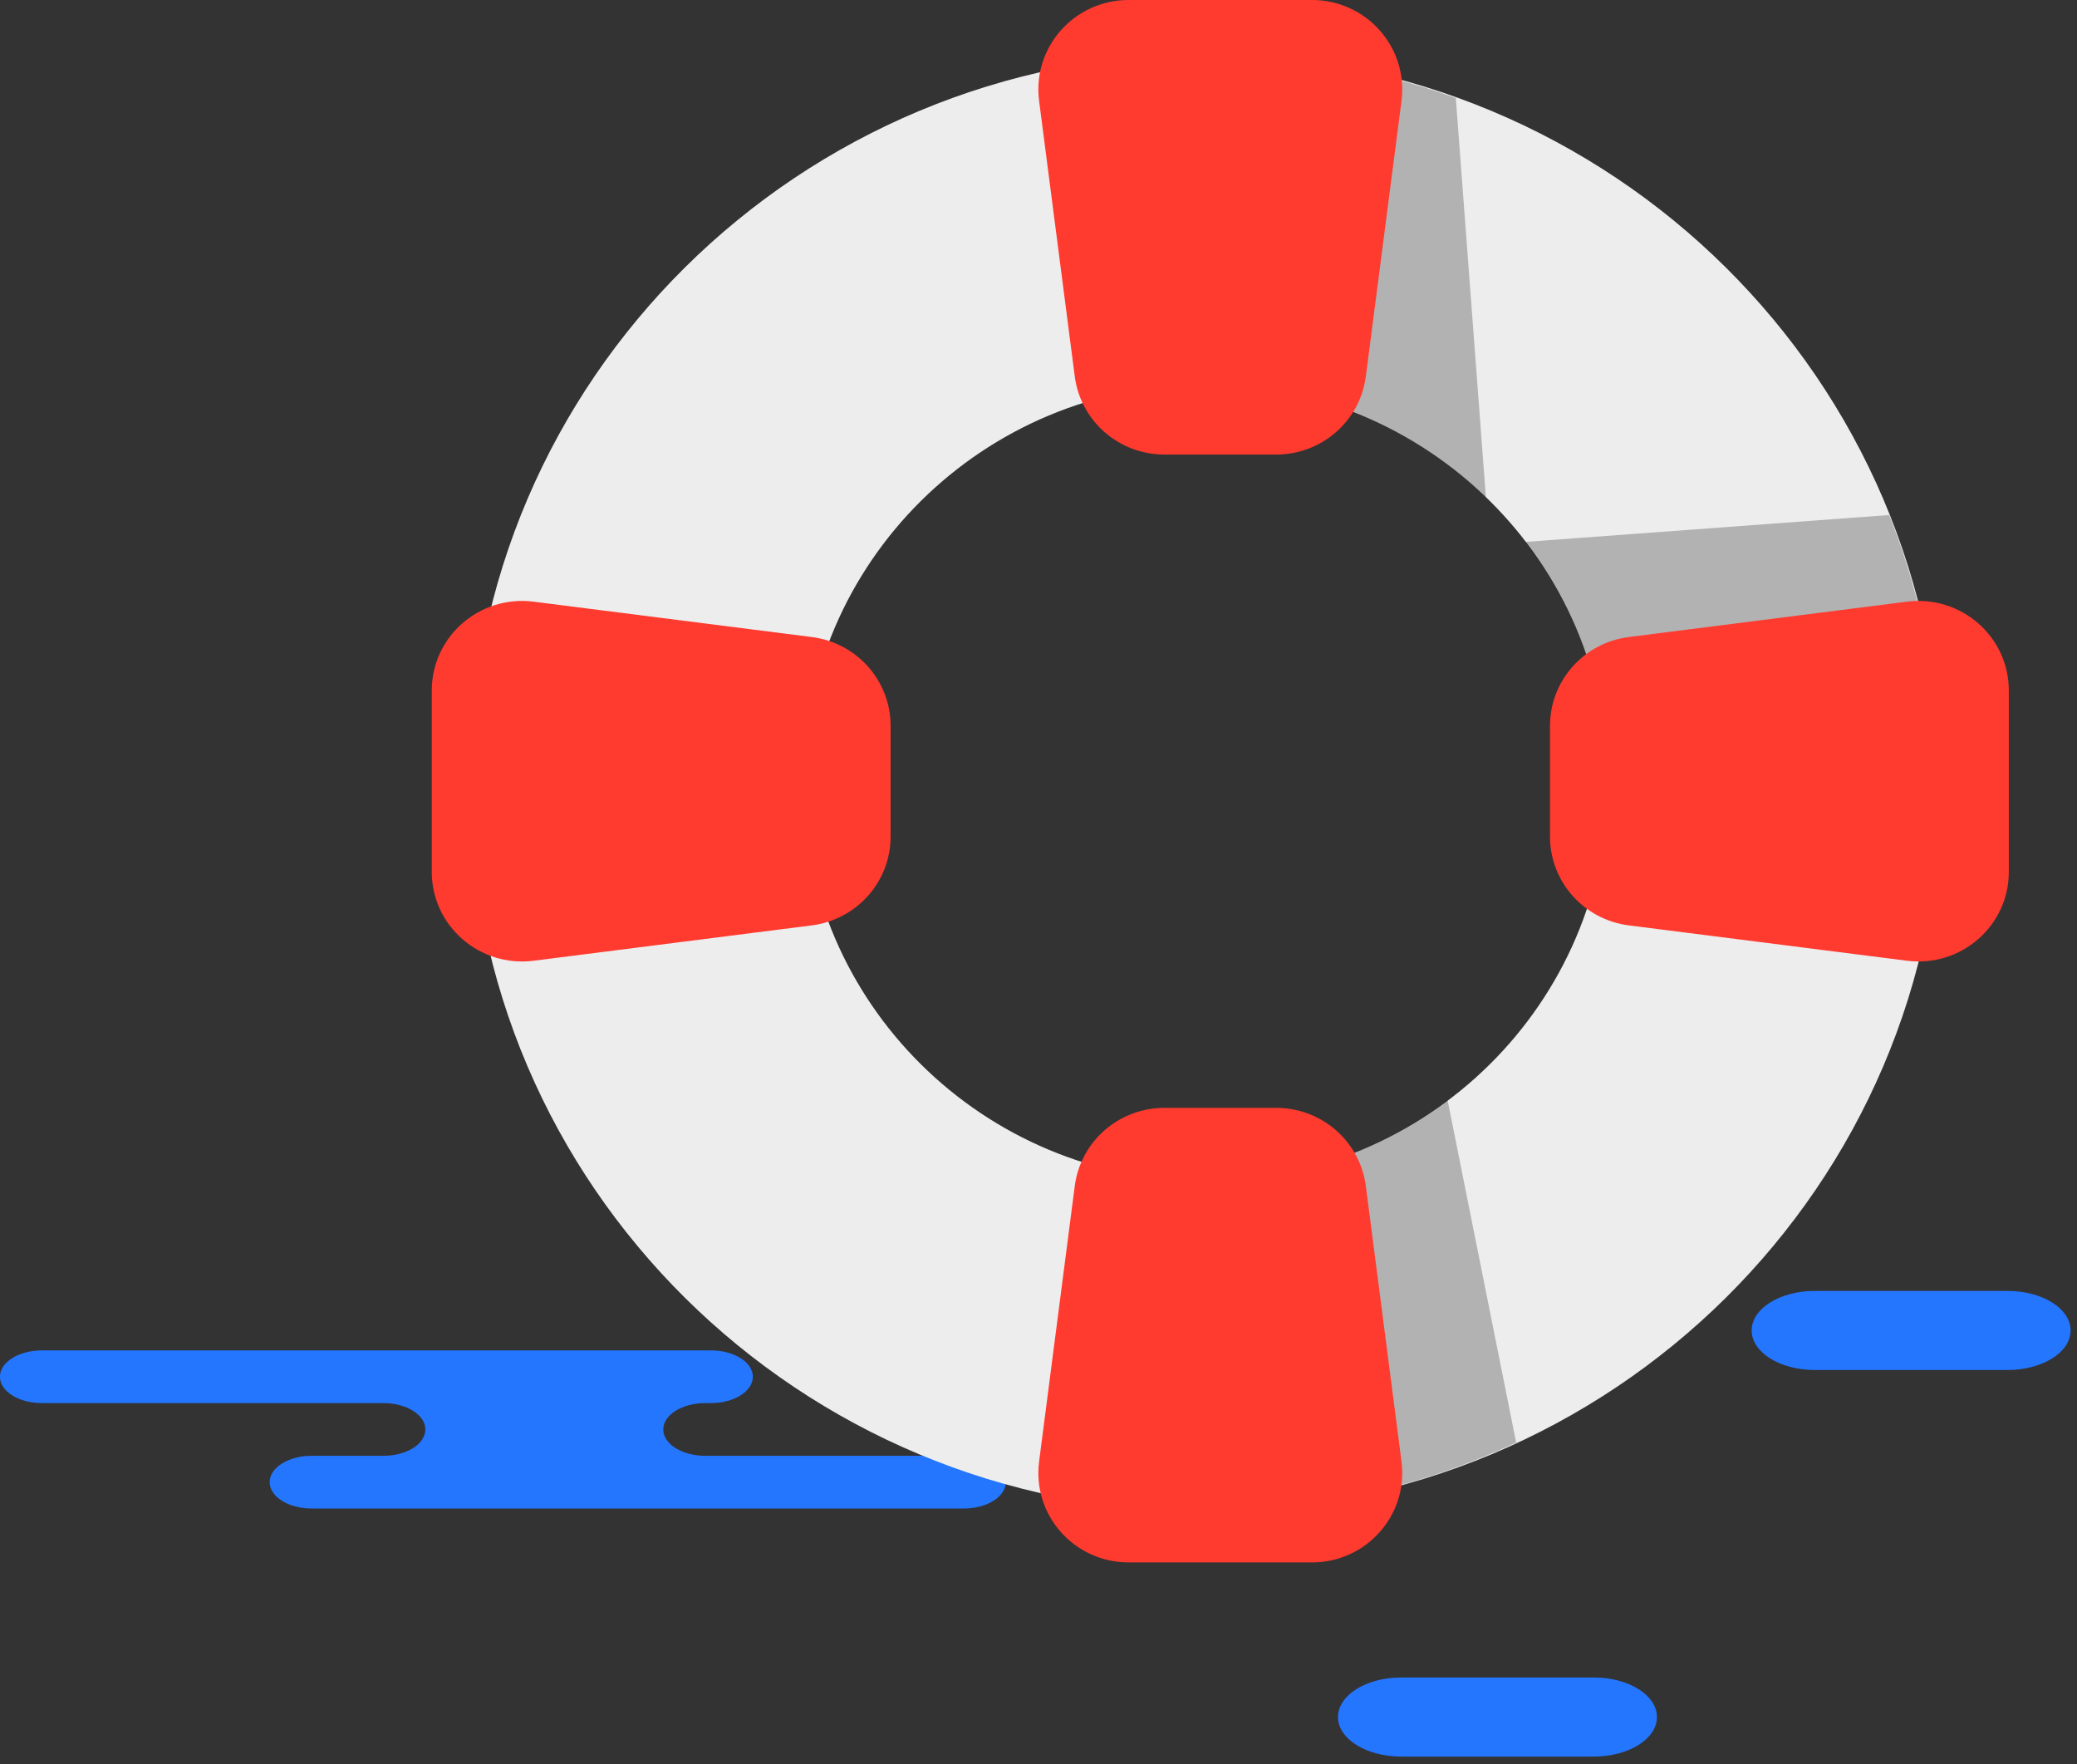 <svg xmlns="http://www.w3.org/2000/svg" xmlns:xlink="http://www.w3.org/1999/xlink" preserveAspectRatio="xMidYMid" width="219" height="186" viewBox="0 0 219 186">
  <rect x="0" y="0" width="219" height="186" fill="#333333" stroke="none"/>
  <defs>
    <style>

      .cls-3 {
        fill: #2476ff;
      }

      .cls-6 {
        fill: #ededed;
      }

      .cls-7 {
        fill: #000000;
        opacity: 0.25;
      }

      .cls-10 {
        fill: #ff3a2f;
      }
    </style>
  </defs>
  <g id="group-33svg">
    <path d="M62.274,142.368 C62.274,142.368 74.953,142.368 74.953,142.368 C77.399,142.368 79.381,143.613 79.381,145.148 C79.381,146.682 77.399,147.925 74.953,147.925 C74.953,147.925 74.364,147.925 74.364,147.925 C71.919,147.925 69.937,149.170 69.937,150.704 C69.937,152.239 71.919,153.482 74.364,153.482 C74.364,153.482 101.623,153.482 101.623,153.482 C104.067,153.482 106.050,154.727 106.050,156.261 C106.050,157.796 104.067,159.040 101.623,159.040 C101.623,159.040 68.864,159.040 68.864,159.040 C68.864,159.040 32.860,159.040 32.860,159.040 C30.415,159.040 28.433,157.796 28.433,156.261 C28.433,154.727 30.415,153.482 32.860,153.482 C32.860,153.482 40.425,153.482 40.425,153.482 C42.870,153.482 44.852,152.239 44.852,150.704 C44.852,149.170 42.870,147.925 40.425,147.925 C40.425,147.925 4.420,147.925 4.420,147.925 C1.975,147.925 -0.006,146.682 -0.006,145.148 C-0.006,143.613 1.975,142.368 4.420,142.368 C4.420,142.368 12.930,142.368 12.930,142.368 C12.930,142.368 62.274,142.368 62.274,142.368 Z" id="path-1" class="cls-3" fill-rule="evenodd"/>
    <path d="M211.686,144.436 C215.354,144.436 218.326,142.569 218.326,140.268 C218.326,137.966 215.354,136.100 211.686,136.100 C211.686,136.100 191.338,136.100 191.338,136.100 C187.670,136.100 184.697,137.966 184.697,140.268 C184.697,142.569 187.670,144.436 191.338,144.436 C191.338,144.436 211.686,144.436 211.686,144.436 Z" id="path-2" class="cls-3" fill-rule="evenodd"/>
    <path d="M168.067,185.190 C171.735,185.190 174.708,183.326 174.708,181.024 C174.708,178.721 171.735,176.856 168.067,176.856 C168.067,176.856 147.719,176.856 147.719,176.856 C144.051,176.856 141.078,178.721 141.078,181.024 C141.078,183.326 144.051,185.190 147.719,185.190 C147.719,185.190 168.067,185.190 168.067,185.190 Z" id="path-3" class="cls-3" fill-rule="evenodd"/>
    <path d="M127.095,5.667 C84.256,5.667 49.526,40.071 49.526,82.511 C49.526,124.951 84.256,159.354 127.095,159.354 C169.936,159.354 204.665,124.951 204.665,82.511 C204.665,40.071 169.936,5.667 127.095,5.667 ZM127.095,124.519 C103.676,124.519 84.691,105.710 84.691,82.511 C84.691,59.310 103.676,40.503 127.095,40.503 C150.516,40.503 169.500,59.310 169.500,82.511 C169.500,105.710 150.516,124.519 127.095,124.519 Z" id="path-4" class="cls-6" fill-rule="evenodd"/>
    <path d="M199.196,54.298 C199.196,54.298 160.831,57.134 160.831,57.134 C164.446,61.841 167.087,67.309 168.439,73.275 C168.439,73.275 203.652,70.672 203.652,70.672 C202.761,64.984 201.274,59.502 199.196,54.298 Z" id="path-5" class="cls-7" fill-rule="evenodd"/>
    <path d="M139.044,42.222 C145.764,44.176 151.789,47.725 156.674,52.440 C156.674,52.440 153.502,10.332 153.502,10.332 C148.031,8.367 142.299,6.964 136.335,6.261 C136.335,6.261 139.044,42.222 139.044,42.222 Z" id="path-6" class="cls-7" fill-rule="evenodd"/>
    <path d="M152.633,115.990 C148.043,119.430 142.739,121.963 136.961,123.329 C136.961,123.329 143.812,157.518 143.812,157.518 C149.423,156.295 154.782,154.441 159.866,152.087 C159.866,152.087 152.633,115.990 152.633,115.990 Z" id="path-7" class="cls-7" fill-rule="evenodd"/>
    <path d="M134.565,47.922 C134.565,47.922 122.773,47.922 122.773,47.922 C117.980,47.922 113.935,44.395 113.324,39.685 C113.324,39.685 109.563,10.635 109.563,10.635 C108.832,4.993 113.270,-0.003 119.012,-0.003 C119.012,-0.003 138.327,-0.003 138.327,-0.003 C144.069,-0.003 148.506,4.993 147.776,10.635 C147.776,10.635 144.014,39.685 144.014,39.685 C143.405,44.395 139.358,47.922 134.565,47.922 Z" id="path-8" class="cls-10" fill-rule="evenodd"/>
    <path d="M122.773,116.800 C122.773,116.800 134.565,116.800 134.565,116.800 C139.358,116.800 143.405,120.327 144.014,125.037 C144.014,125.037 147.776,154.087 147.776,154.087 C148.506,159.729 144.069,164.725 138.327,164.725 C138.327,164.725 119.012,164.725 119.012,164.725 C113.270,164.725 108.832,159.729 109.563,154.087 C109.563,154.087 113.324,125.037 113.324,125.037 C113.935,120.327 117.980,116.800 122.773,116.800 Z" id="path-9" class="cls-10" fill-rule="evenodd"/>
    <path d="M163.433,88.201 C163.433,88.201 163.433,76.520 163.433,76.520 C163.433,71.772 166.994,67.764 171.748,67.160 C171.748,67.160 201.072,63.433 201.072,63.433 C206.768,62.709 211.811,67.105 211.811,72.793 C211.811,72.793 211.811,91.928 211.811,91.928 C211.811,97.617 206.768,102.013 201.072,101.289 C201.072,101.289 171.748,97.562 171.748,97.562 C166.994,96.958 163.433,92.949 163.433,88.201 Z" id="path-10" class="cls-10" fill-rule="evenodd"/>
    <path d="M93.906,76.520 C93.906,76.520 93.906,88.201 93.906,88.201 C93.906,92.949 90.345,96.958 85.591,97.562 C85.591,97.562 56.266,101.289 56.266,101.289 C50.571,102.013 45.527,97.617 45.527,91.928 C45.527,91.928 45.527,72.793 45.527,72.793 C45.527,67.105 50.571,62.709 56.266,63.433 C56.266,63.433 85.591,67.160 85.591,67.160 C90.345,67.764 93.906,71.772 93.906,76.520 Z" id="path-11" class="cls-10" fill-rule="evenodd"/>
  </g>
</svg>

